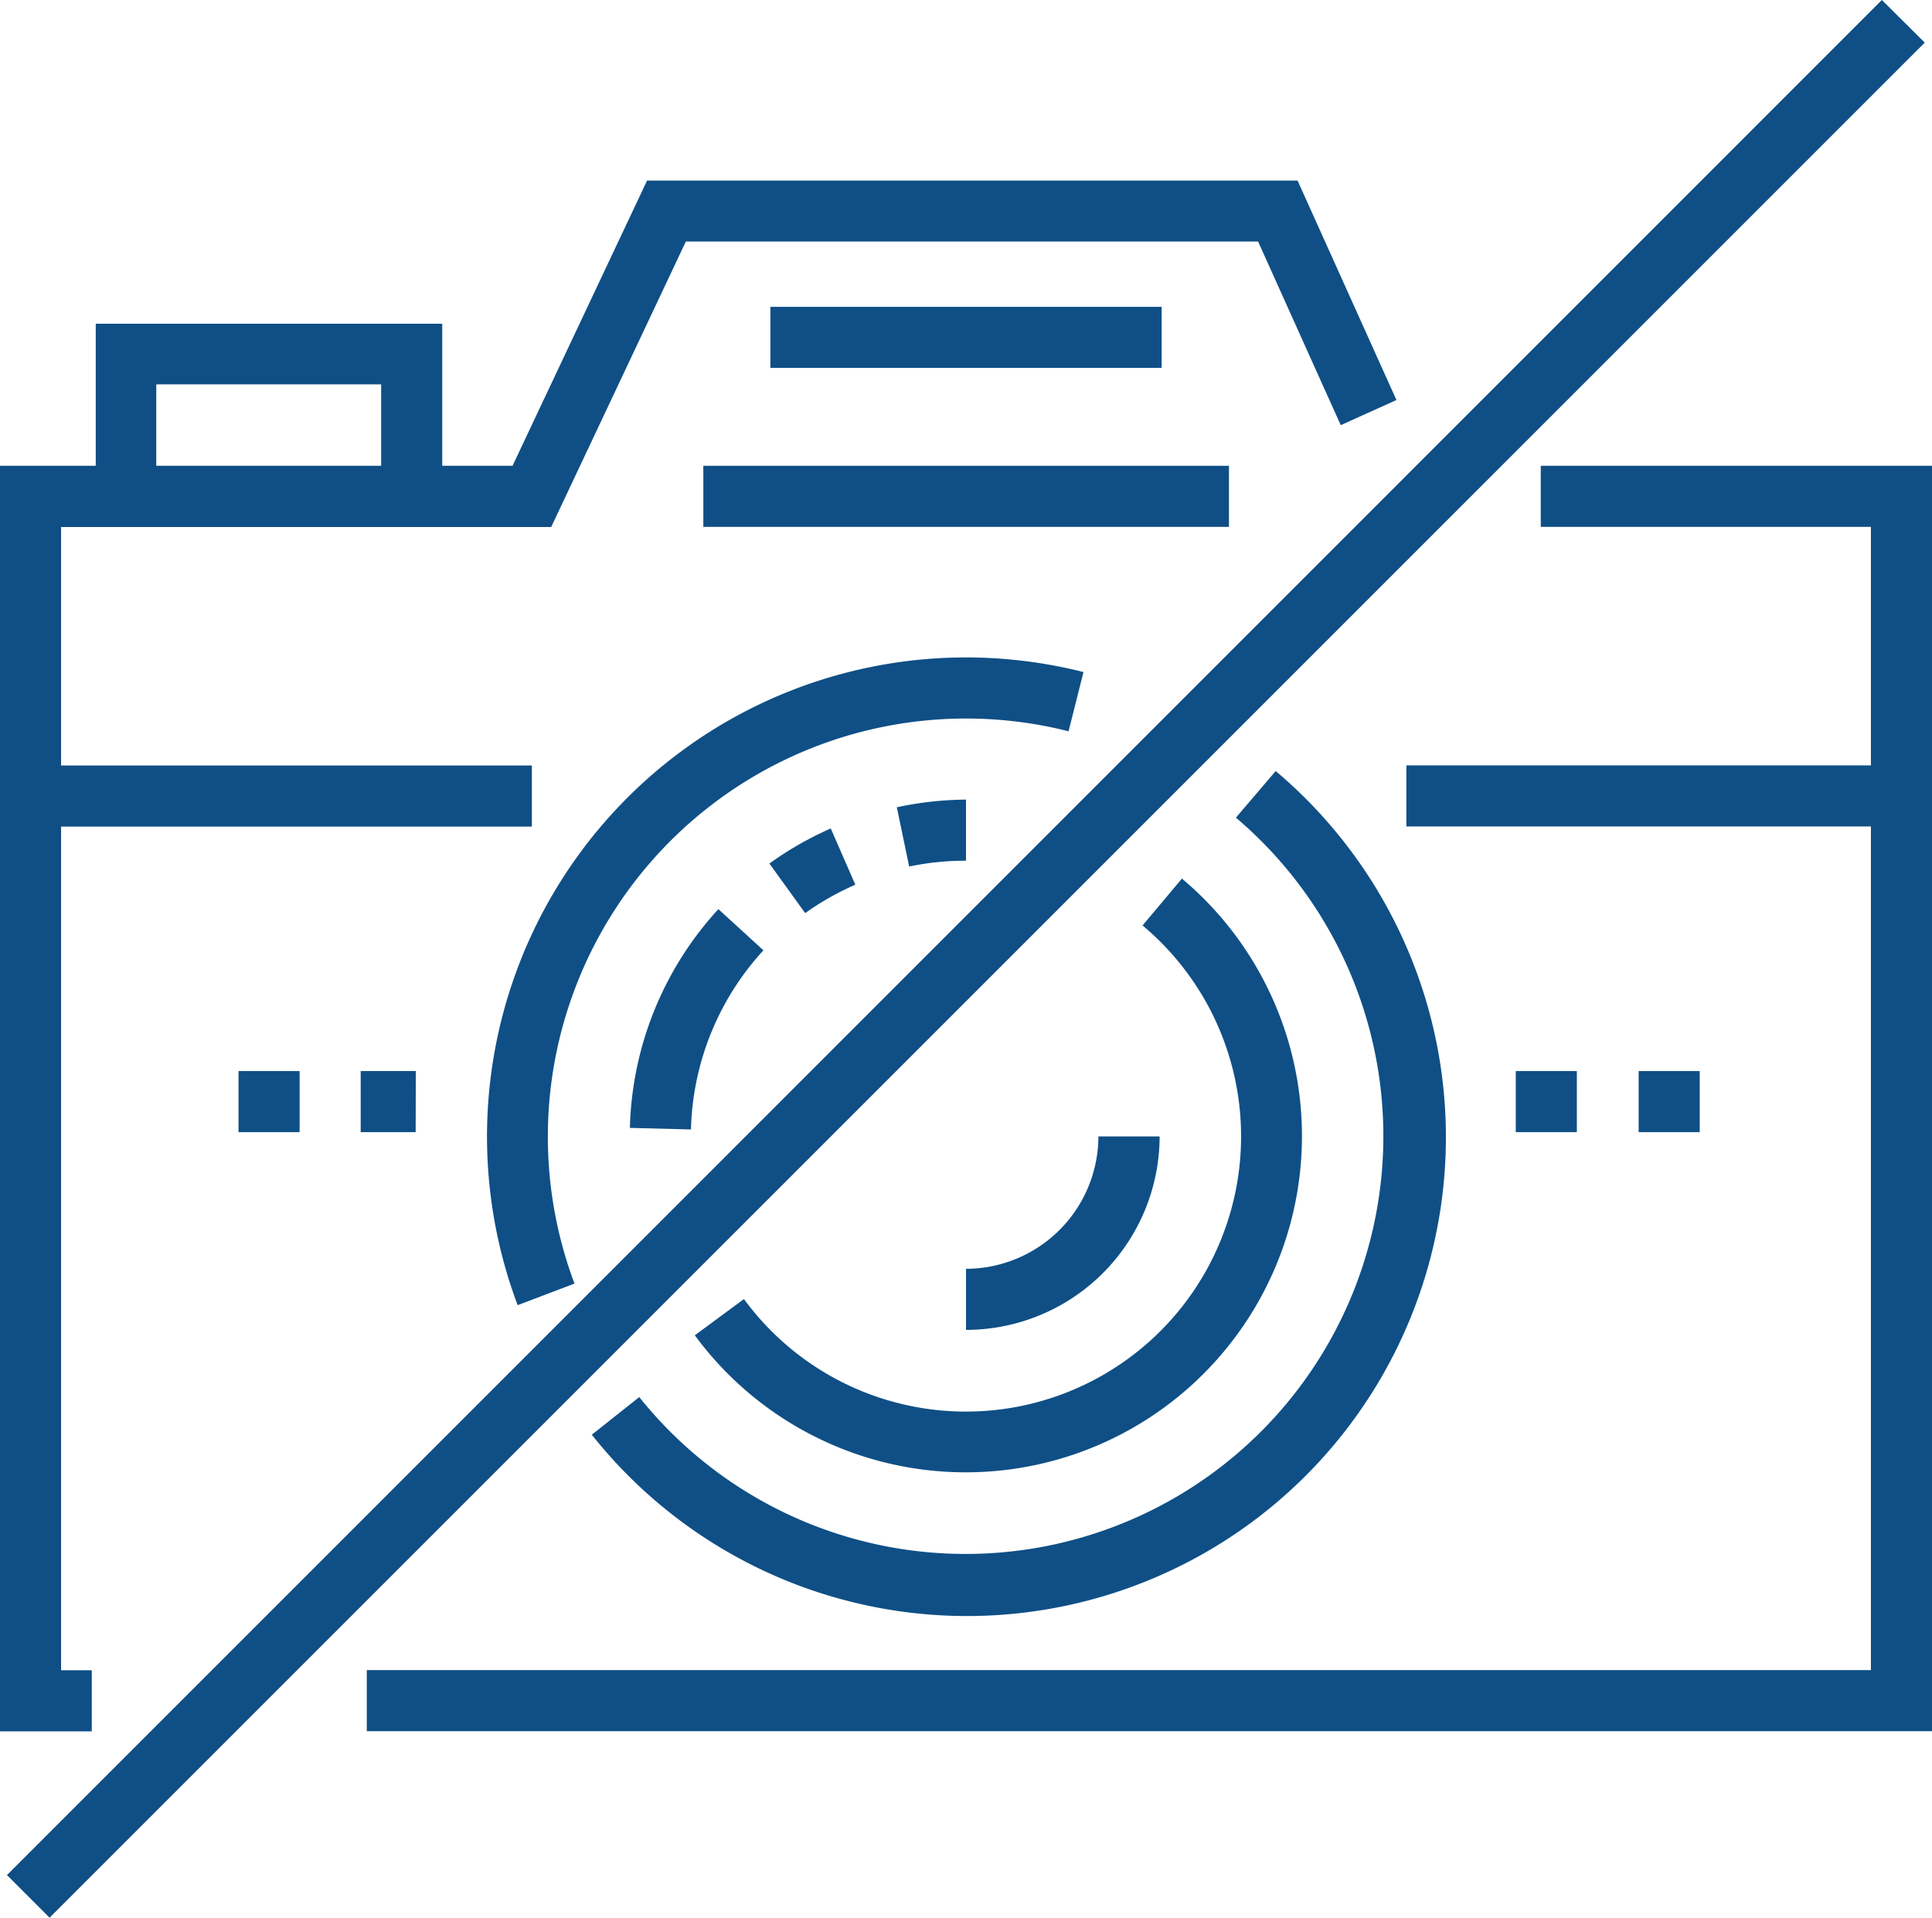 <svg xmlns="http://www.w3.org/2000/svg" viewBox="0 0 136 135.02">
  <defs>
    <style>
      .cls-1 {
        fill: #0f4f86;
      }
    </style>
  </defs>
  <title>no-photo</title>
  <g id="Слой_2" data-name="Слой 2">
    <g id="Слой_1-2" data-name="Слой 1">
      <path class="cls-1" d="M91.34,12.71H45.55L36.08,32.79H31.13v-10H6.74v10H0v89.09H6.46v-4.3H4.3V58.19H37.44v-4.3H4.3V37.1h34.5L48.28,17H88.56l5.82,12.93,3.92-1.77ZM26.83,32.79H11V27.06H26.83v5.74Z"/>
      <path class="cls-1" d="M108.46,32.79v4.3H131.7V53.88H99v4.3H131.7v59.39H25.82v4.3H136V32.79Z"/>
      <path class="cls-1" d="M86.51,32.79h-37v4.3h37Z"/>
      <path class="cls-1" d="M81.77,21.6H54.23v4.3H81.77Z"/>
      <path class="cls-1" d="M119.65,75.4h-4.3v4.3h4.3Z"/>
      <path class="cls-1" d="M111,75.4h-4.3v4.3H111Z"/>
      <path class="cls-1" d="M21.09,75.4h-4.3v4.3h4.3Z"/>
      <path class="cls-1" d="M29.27,75.4H25.39v4.3h3.87Z"/>
      <path class="cls-1" d="M89.8,54.28,87,57.56A29.41,29.41,0,1,1,45,98.35L41.66,101A33.71,33.71,0,1,0,89.8,54.28Z"/>
      <path class="cls-1" d="M68,46.28a33.73,33.73,0,0,0-31.56,45.6l4-1.52A29.44,29.44,0,0,1,75.22,51.48l1.05-4.17A33.85,33.85,0,0,0,68,46.28Z"/>
      <path class="cls-1" d="M58.48,58.32a23.71,23.71,0,0,0-4.32,2.47l2.52,3.49a19.41,19.41,0,0,1,3.53-2Z"/>
      <path class="cls-1" d="M50.57,64A23.63,23.63,0,0,0,44.34,79.4l4.3.11a19.33,19.33,0,0,1,5.1-12.61Z"/>
      <path class="cls-1" d="M83.2,61.85l-2.77,3.3a19.37,19.37,0,1,1-28.06,26.3L48.91,94A23.67,23.67,0,1,0,83.2,61.85Z"/>
      <path class="cls-1" d="M63.13,56.83,64,61a19.47,19.47,0,0,1,4-.41v-4.3A23.82,23.82,0,0,0,63.13,56.83Z"/>
      <path class="cls-1" d="M77.32,80A9.34,9.34,0,0,1,68,89.32v4.3A13.64,13.64,0,0,0,81.63,80Z"/>
      <path class="cls-1" d="M132.47,0,.49,132l3,3,132-132Z"/>
    </g>
  </g>
</svg>
